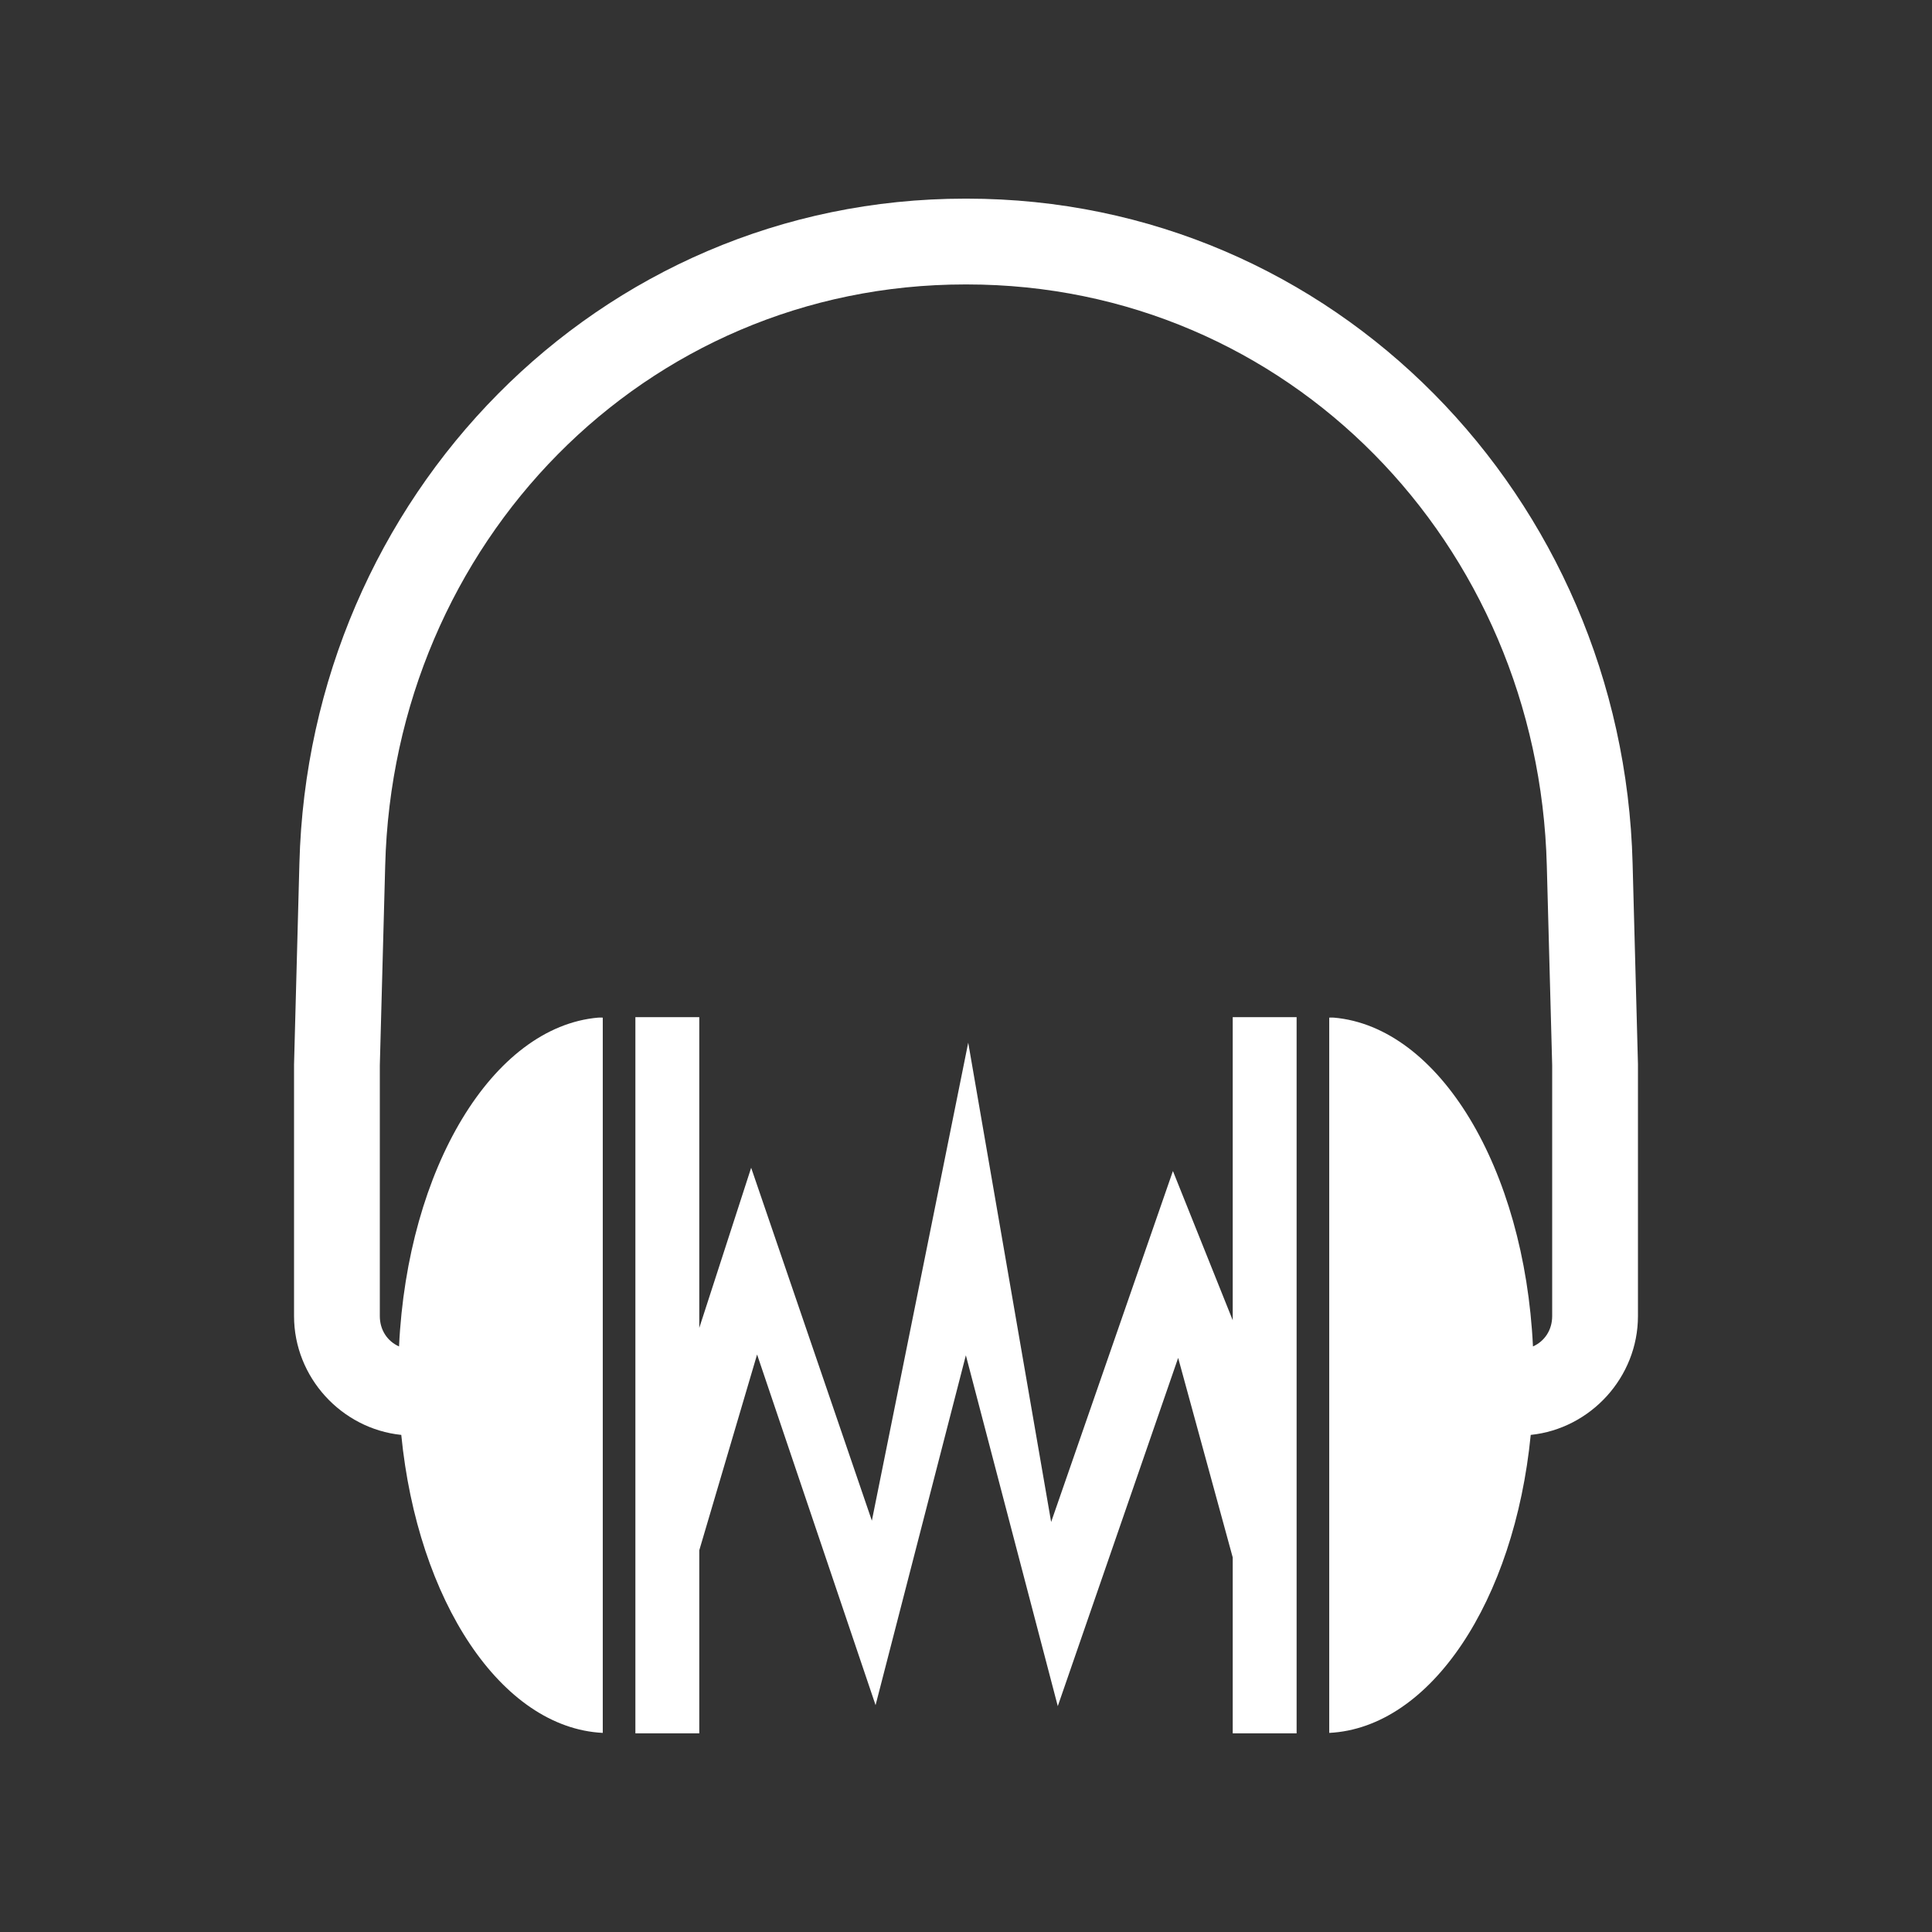 <svg height="128" width="128" xmlns="http://www.w3.org/2000/svg"><rect width="100%" height="100%" fill="#333333" stroke="none"/><path fill="rgb(255, 255, 255)" d="m64 13.161h.059c24.337 0 43.479 19.809 44.105 44.046l.355 13.29v16.695c0 4.059-3.144 7.465-7.104 7.874-1.086 10.99-6.619 19.405-13.35 19.743v-47.39c.1.005.197-.009.296 0 6.998.604 12.639 9.991 13.202 21.786.768-.341 1.273-1.084 1.273-2.013v-16.606l-.356-13.231c-.55-21.348-17.158-38.51-38.421-38.51-.02 0-.039 0-.059 0s-.039 0-.059 0c-21.263 0-37.871 17.162-38.421 38.51l-.356 13.231v16.606c0 .929.505 1.672 1.273 2.013.563-11.795 6.204-21.182 13.202-21.786.099-.009.196.005.296 0v47.39c-6.731-.338-12.264-8.753-13.35-19.743-3.96-.409-7.104-3.815-7.104-7.874v-16.665l.355-13.32c.626-24.237 19.768-44.046 44.105-44.046zm-17.671 54.228v20.588l3.437-10.61 7.997 23.382 6.384-31.669 5.494 31.756 8.068-23.253 3.962 9.887v-20.081h4.233v47.45h-4.233v-11.656l-3.615-13.219-7.975 23.072-6.09-23.244-5.982 23.178-7.85-23.231-3.83 12.972v12.128h-4.233v-47.45z"/></svg>